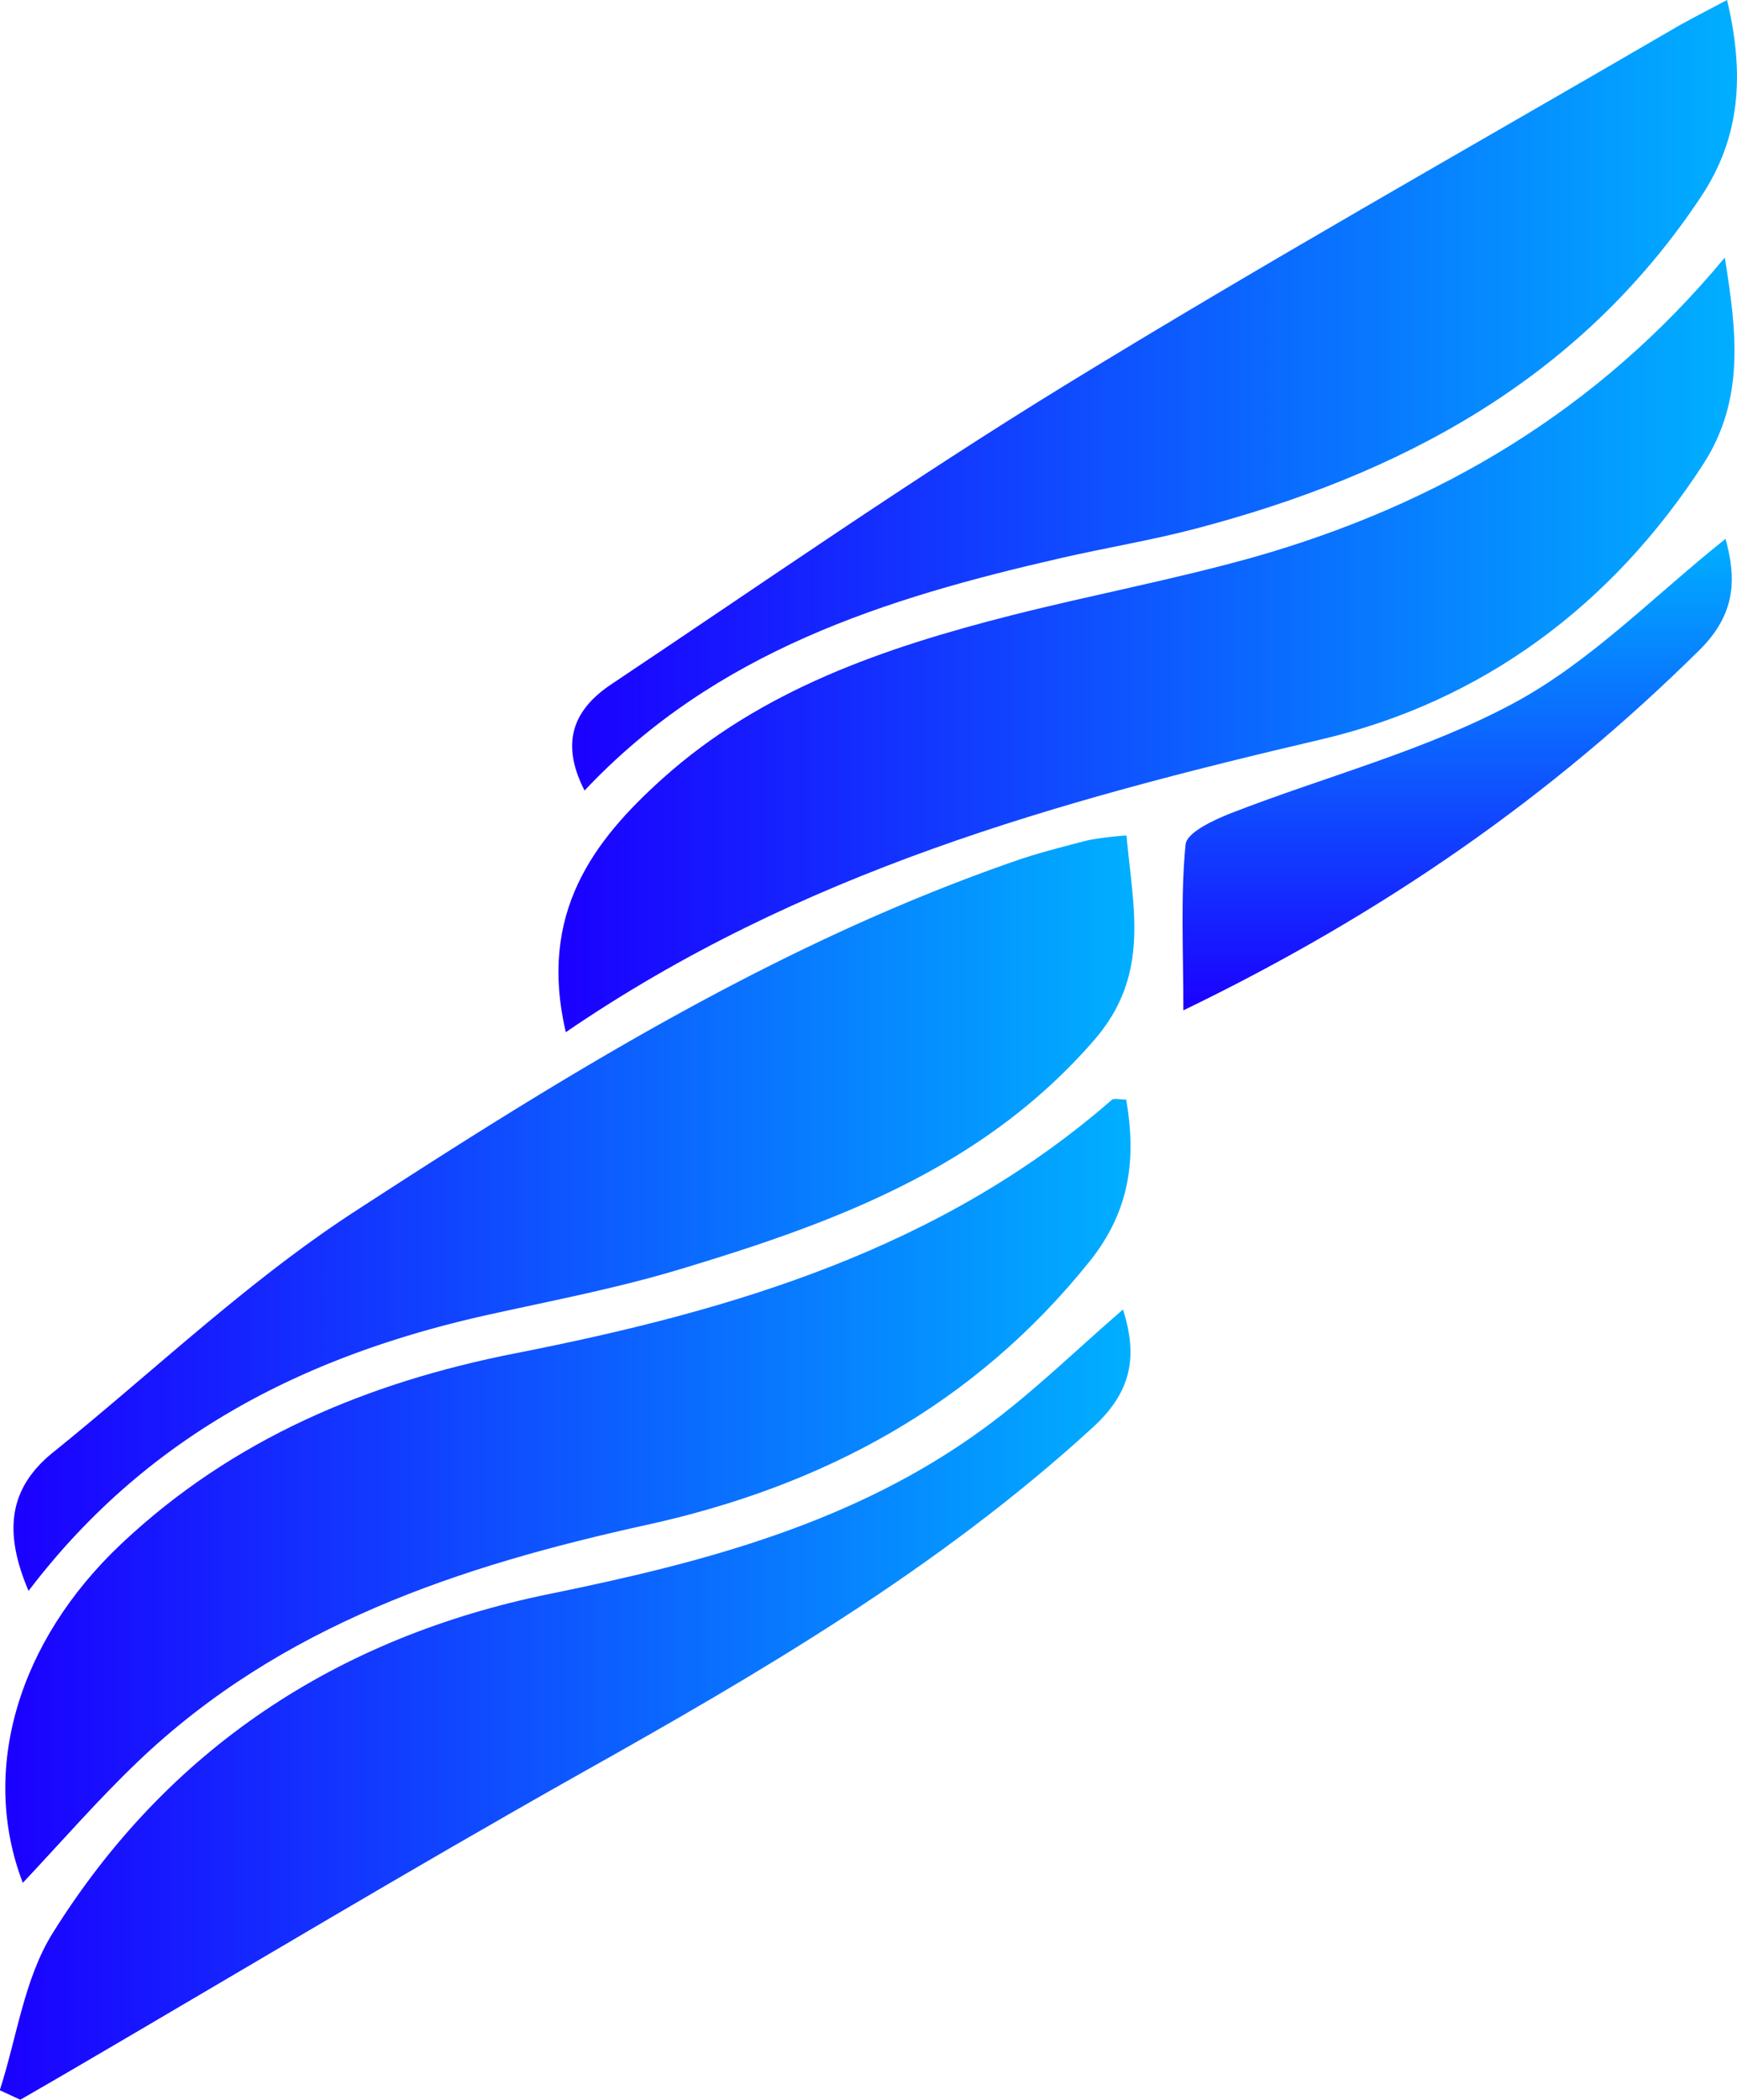 <svg xmlns="http://www.w3.org/2000/svg" xmlns:xlink="http://www.w3.org/1999/xlink" viewBox="0 0 338.75 409.43"><defs><style>.cls-1{fill:url(#linear-gradient);}.cls-2{fill:url(#linear-gradient-2);}.cls-3{fill:url(#linear-gradient-3);}.cls-4{fill:url(#linear-gradient-4);}.cls-5{fill:url(#linear-gradient-5);}.cls-6{fill:url(#linear-gradient-6);}</style><linearGradient id="linear-gradient" x1="108.91" y1="125.74" x2="338.26" y2="125.74" gradientUnits="userSpaceOnUse"><stop offset="0" stop-color="#1b00ff"/><stop offset="1" stop-color="#00afff"/></linearGradient><linearGradient id="linear-gradient-2" x1="1.03" y1="290.71" x2="220.48" y2="290.71" xlink:href="#linear-gradient"/><linearGradient id="linear-gradient-3" x1="2.63" y1="236.59" x2="221.22" y2="236.59" xlink:href="#linear-gradient"/><linearGradient id="linear-gradient-4" x1="111.54" y1="77.08" x2="338.75" y2="77.08" xlink:href="#linear-gradient"/><linearGradient id="linear-gradient-5" x1="0" y1="332.39" x2="220.5" y2="332.39" xlink:href="#linear-gradient"/><linearGradient id="linear-gradient-6" x1="284.18" y1="197.01" x2="284.18" y2="105.06" xlink:href="#linear-gradient"/></defs><g id="Layer_2" data-name="Layer 2"><g id="Layer_1-2" data-name="Layer 1"><path class="cls-1" d="M110.34,201.27c-5.39-23.07,5.23-37.21,18.91-49.49,19.31-17.33,43.24-25.49,67.85-31.76,15.76-4,31.81-7,47.44-11.39,36-10.25,67.11-28.6,91.83-58.41,2.23,14,4.08,27.49-4.21,40.3-17.88,27.62-43.15,46.31-74.51,53.66C206.34,156.21,156.05,170,110.34,201.27Z"/><path class="cls-2" d="M219.63,214.41c2,11.51.77,21.7-7.15,31.57-22.46,28-52,43.8-86.24,51.33-36.61,8.05-71.4,19.54-99.23,46.07C19.2,350.83,12.1,359,4.45,367.14c-8.45-22-.9-47.14,19.2-66.1,21.72-20.48,48.06-31.5,76.87-37.16,42.28-8.31,82.9-20.31,116.31-49.42C217.27,214.08,218.32,214.41,219.63,214.41Z"/><path class="cls-3" d="M5.57,310.21c-5-11.73-3.75-20.11,4.77-27,19.57-15.77,37.93-33.39,58.88-47,40.85-26.56,82.42-52.28,128.93-68.38,4.6-1.59,9.34-2.76,14.06-4a67,67,0,0,1,7.48-.92c1.27,14.22,4.74,27.2-6.35,39.95-21.71,25-50.8,35.64-80.92,44.69-12,3.62-24.46,6-36.76,8.72C60.13,264.09,29,279.4,5.57,310.21Z"/><path class="cls-4" d="M336.81,0c3.45,14.54,2.61,26.79-5.09,38.38-23.67,35.62-58.5,54.18-98.57,64.71-8.64,2.27-17.5,3.72-26.22,5.72C172.66,116.65,139.54,127,114,154.15c-5-9.75-1.77-16.05,5.23-20.73,29.37-19.61,58.37-39.83,88.45-58.29,38.79-23.79,78.48-46.12,117.81-69C328.85,4.11,332.35,2.38,336.81,0Z"/><path class="cls-5" d="M219,255.34c3,9.34,1.56,16.19-5.89,23-30,27.47-64.68,47.72-99.87,67.46C80,364.51,47.19,384.23,14.19,403.5c-3.4,2-6.82,3.95-10.23,5.93l-4-1.85c3.32-10.27,4.75-21.72,10.29-30.6,22.45-36,55.55-57.74,96.94-66.18,30.14-6.15,59.55-13.85,84.77-32.34C201.36,271.59,209.73,263.36,219,255.34Z"/><path class="cls-6" d="M336.52,105.06c2,7.4,2.28,14.41-5.11,21.71-28.88,28.56-61.6,51.36-100.63,70.24,0-11.94-.56-22.22.43-32.35.22-2.33,5.51-4.79,8.89-6.11,18.47-7.19,38-12.21,55.32-21.56C310.39,128.88,322.77,116,336.52,105.06Z"/></g></g></svg>
